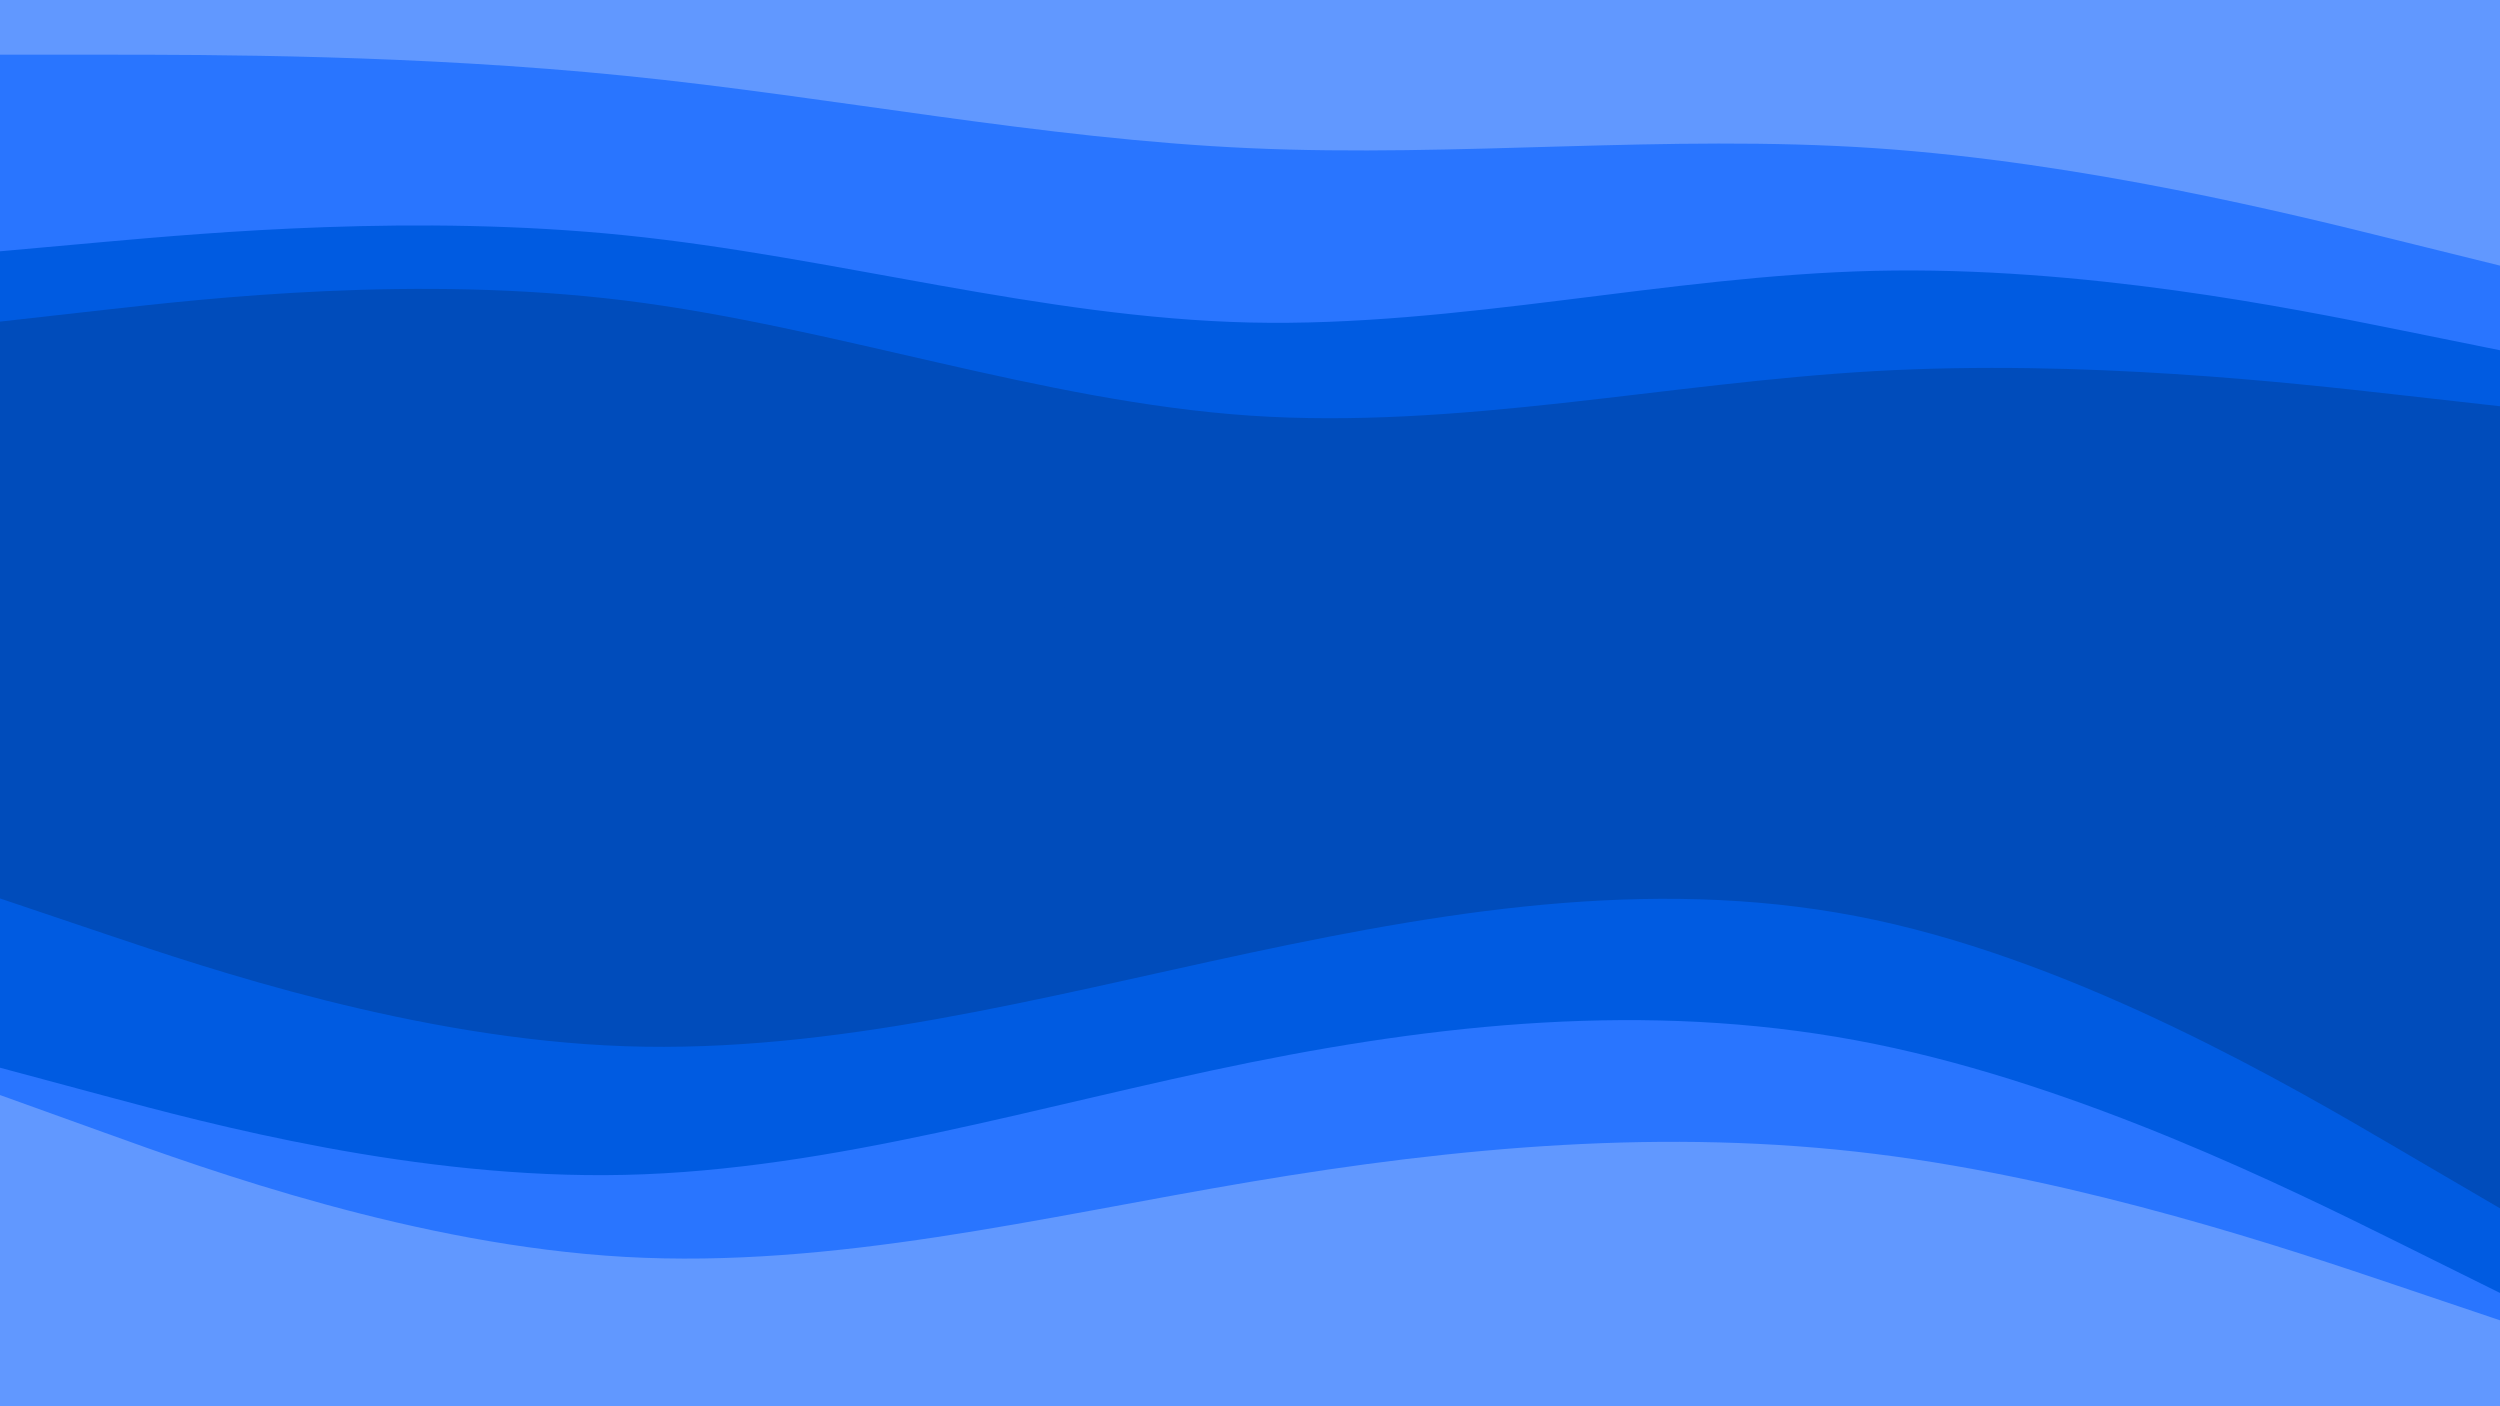 <svg id="visual" viewBox="0 0 1920 1080" width="1920" height="1080" xmlns="http://www.w3.org/2000/svg" xmlns:xlink="http://www.w3.org/1999/xlink" version="1.1"><path d="M0 44L80 44C160 44 320 44 480 60.2C640 76.3 800 108.7 960 115.8C1120 123 1280 105 1440 115.8C1600 126.7 1760 166.3 1840 186.2L1920 206L1920 0L1840 0C1760 0 1600 0 1440 0C1280 0 1120 0 960 0C800 0 640 0 480 0C320 0 160 0 80 0L0 0Z" fill="#6198ff"></path><path d="M0 195L80 187.8C160 180.7 320 166.3 480 182.7C640 199 800 246 960 249.7C1120 253.3 1280 213.7 1440 210C1600 206.3 1760 238.7 1840 254.8L1920 271L1920 204L1840 184.2C1760 164.3 1600 124.7 1440 113.8C1280 103 1120 121 960 113.8C800 106.7 640 74.3 480 58.2C320 42 160 42 80 42L0 42Z" fill="#2975ff"></path><path d="M0 249L80 240C160 231 320 213 480 232.8C640 252.7 800 310.3 960 321.2C1120 332 1280 296 1440 287C1600 278 1760 296 1840 305L1920 314L1920 269L1840 252.8C1760 236.7 1600 204.3 1440 208C1280 211.7 1120 251.3 960 247.7C800 244 640 197 480 180.7C320 164.3 160 178.7 80 185.8L0 193Z" fill="#005be1"></path><path d="M0 390L80 409.8C160 429.7 320 469.3 480 478.3C640 487.3 800 465.7 960 462C1120 458.3 1280 472.7 1440 524.8C1600 577 1760 667 1840 712L1920 757L1920 312L1840 303C1760 294 1600 276 1440 285C1280 294 1120 330 960 319.2C800 308.3 640 250.7 480 230.8C320 211 160 229 80 238L0 247Z" fill="#004cbb"></path><path d="M0 692L80 719C160 746 320 800 480 805.5C640 811 800 768 960 733.8C1120 699.7 1280 674.3 1440 708.5C1600 742.7 1760 836.3 1840 883.2L1920 930L1920 755L1840 710C1760 665 1600 575 1440 522.8C1280 470.7 1120 456.3 960 460C800 463.7 640 485.3 480 476.3C320 467.3 160 427.7 80 407.8L0 388Z" fill="#004cbb"></path><path d="M0 822L80 843.5C160 865 320 908 480 904.3C640 900.7 800 850.3 960 818C1120 785.7 1280 771.3 1440 803.8C1600 836.3 1760 915.7 1840 955.3L1920 995L1920 928L1840 881.2C1760 834.3 1600 740.7 1440 706.5C1280 672.3 1120 697.7 960 731.8C800 766 640 809 480 803.5C320 798 160 744 80 717L0 690Z" fill="#005be1"></path><path d="M0 843L80 871.8C160 900.7 320 958.3 480 967.3C640 976.3 800 936.7 960 909.7C1120 882.7 1280 868.3 1440 888.2C1600 908 1760 962 1840 989L1920 1016L1920 993L1840 953.3C1760 913.7 1600 834.3 1440 801.8C1280 769.3 1120 783.7 960 816C800 848.3 640 898.7 480 902.3C320 906 160 863 80 841.5L0 820Z" fill="#2975ff"></path><path d="M0 1081L80 1081C160 1081 320 1081 480 1081C640 1081 800 1081 960 1081C1120 1081 1280 1081 1440 1081C1600 1081 1760 1081 1840 1081L1920 1081L1920 1014L1840 987C1760 960 1600 906 1440 886.2C1280 866.3 1120 880.7 960 907.7C800 934.7 640 974.3 480 965.3C320 956.3 160 898.7 80 869.8L0 841Z" fill="#6198ff"></path></svg>